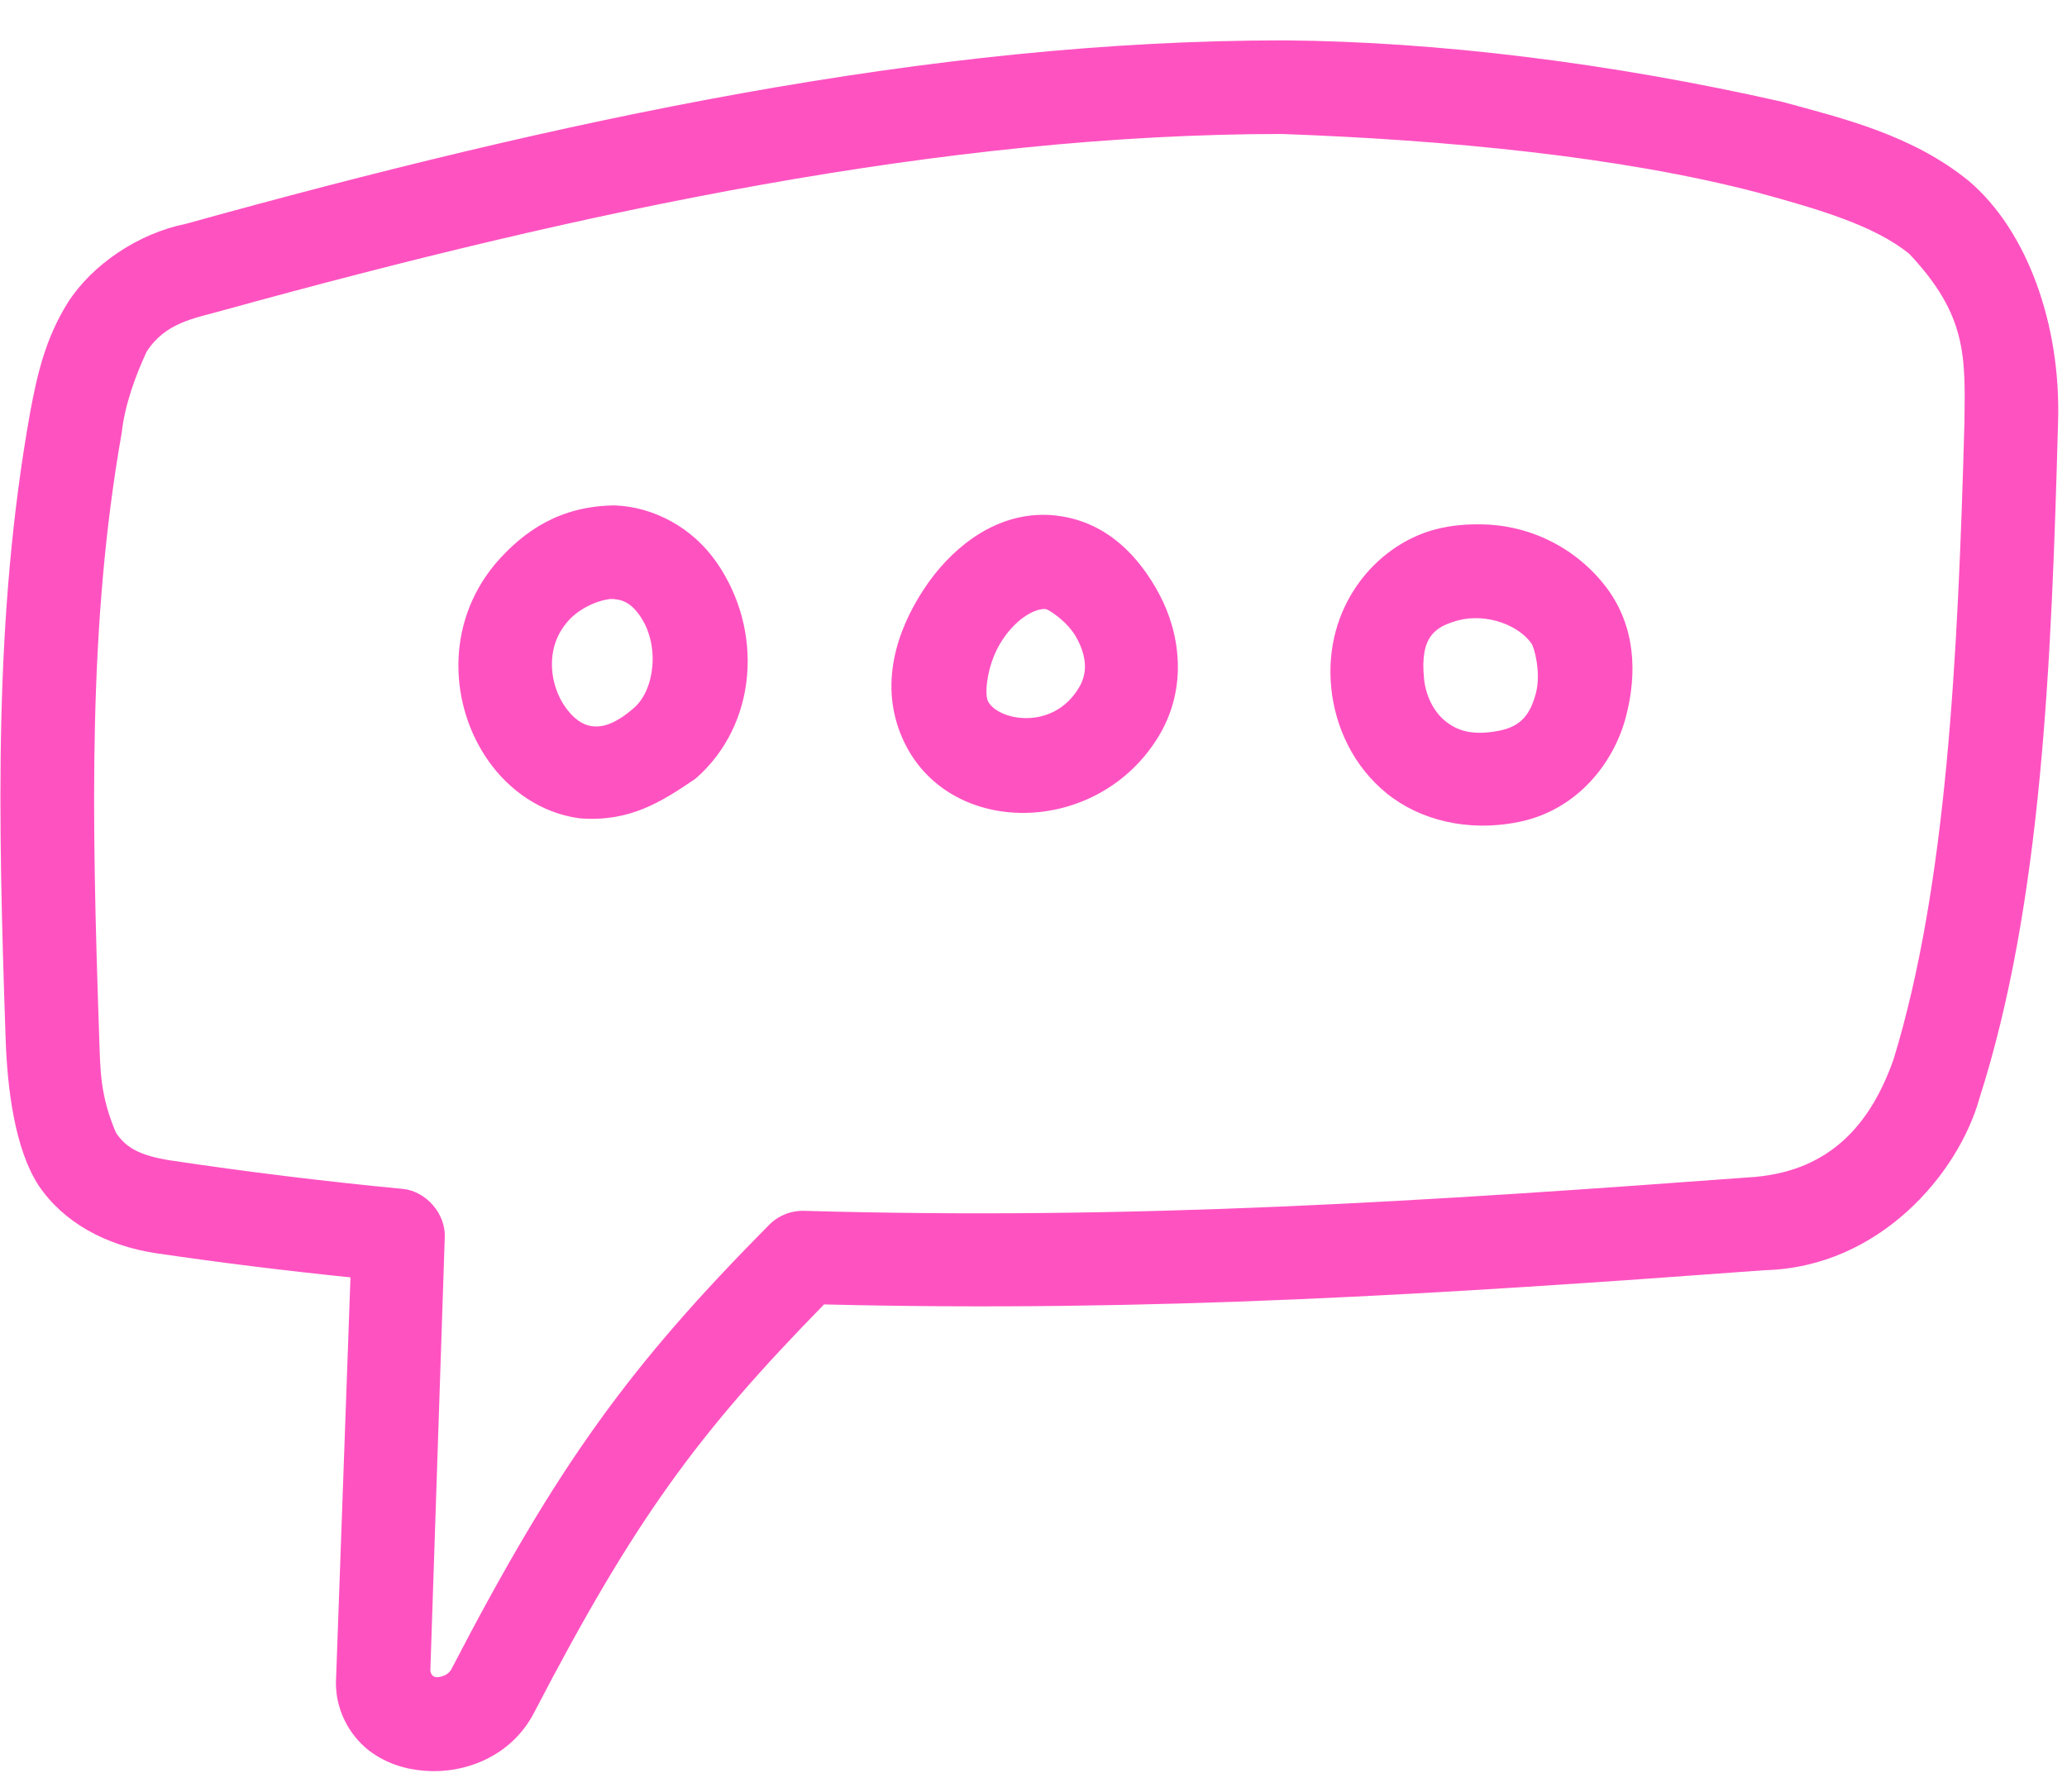 <svg id="egf8q4XhB6j1" xmlns="http://www.w3.org/2000/svg" xmlns:xlink="http://www.w3.org/1999/xlink" viewBox="0 0 45 39" shape-rendering="geometricPrecision" text-rendering="geometricPrecision"><g><path d="M27.967,0.879c-7.725-.004-15.785,1.736-23.92,3.993-1.033.208-2.041.884-2.574,1.72-.49.788-.668,1.579-.821,2.408-.79,4.428-.694,8.776-.53,13.594.036,1.103.2,2.41.715,3.205.538.803,1.46,1.313,2.561,1.48c1.407.206,2.818.381,4.232.525l-.312,8.698c-.048.692.29,1.267.71,1.598.376.286.795.413,1.225.445.86.065,1.869-.303,2.37-1.257c2.195-4.224,3.572-6.089,6.317-8.895c7.158.176,13.407-.222,20.482-.745c2.501-.065,4.218-2.11,4.672-3.743c1.357-4.232,1.568-9.456,1.712-14.737.061-2.093-.665-4.148-1.95-5.234-1.222-.991-2.702-1.35-4.058-1.718-3.767-.853-7.535-1.311-10.831-1.337Zm10.29,3.31c1.358.369,2.555.724,3.31,1.337c1.26,1.339,1.218,2.23,1.2,3.675-.142,5.122-.388,10.093-1.544,13.86-.498,1.405-1.366,2.405-3.006,2.556-7.208.533-13.462.945-20.707.739-.285-.009-.561.1-.763.302-3.044,3.074-4.601,5.21-6.921,9.676-.054.102-.171.164-.315.175-.097-.005-.136-.08-.142-.148l.314-9.432c.019-.509-.401-.995-.907-1.05-1.692-.162-3.379-.368-5.06-.62-.726-.111-.994-.31-1.193-.606-.346-.825-.338-1.335-.365-2.128-.162-4.775-.242-8.948.491-13.1.068-.614.298-1.242.542-1.767.404-.632,1.023-.725,1.644-.897c7.956-2.197,15.74-3.84,23.068-3.845c3.592.13,7.364.49,10.354,1.273Zm-27.479,8.09c-1.096,1.313-.987,3.096-.14,4.29.442.625,1.132,1.128,1.972,1.242c1.091.09,1.783-.352,2.53-.86c1.353-1.176,1.49-3.228.461-4.71-.524-.755-1.362-1.208-2.218-1.24-1.172.012-1.968.535-2.605,1.277Zm11.856-1.072c-1.092.035-1.975.791-2.514,1.607-.617.933-.977,2.101-.478,3.246.96,2.203,4.277,2.176,5.6-.063.61-1.032.454-2.205,0-3.056-.452-.85-1.136-1.543-2.131-1.702-.158-.026-.317-.037-.477-.032Zm9.625.207c-.34-.008-.69.024-1.018.111-1.312.35-2.429,1.704-2.26,3.437.086.872.487,1.722,1.21,2.308.723.585,1.773.847,2.88.62c1.272-.26,2.06-1.285,2.323-2.275s.197-1.999-.414-2.817c-.644-.857-1.648-1.368-2.72-1.384ZM13.294,13.037c.245.002.438.08.637.366.445.642.321,1.615-.128,2.005-.447.39-.726.424-.922.398-.196-.027-.395-.162-.573-.414-.34-.48-.44-1.256.007-1.81.238-.316.675-.513.98-.545Zm9.483.223c.038.006.464.253.668.636s.242.739.048,1.066c-.577.976-1.804.712-1.99.287-.07-.162-.017-.813.32-1.32.335-.509.757-.7.954-.67Zm10.564.748c.062.083.213.64.096,1.082-.118.442-.31.715-.78.811-.602.124-.94,0-1.193-.207-.254-.205-.425-.552-.462-.923-.09-.92.24-1.133.764-1.273.61-.15,1.3.112,1.575.51Z" fill="#ff52c1"/></g></svg>
